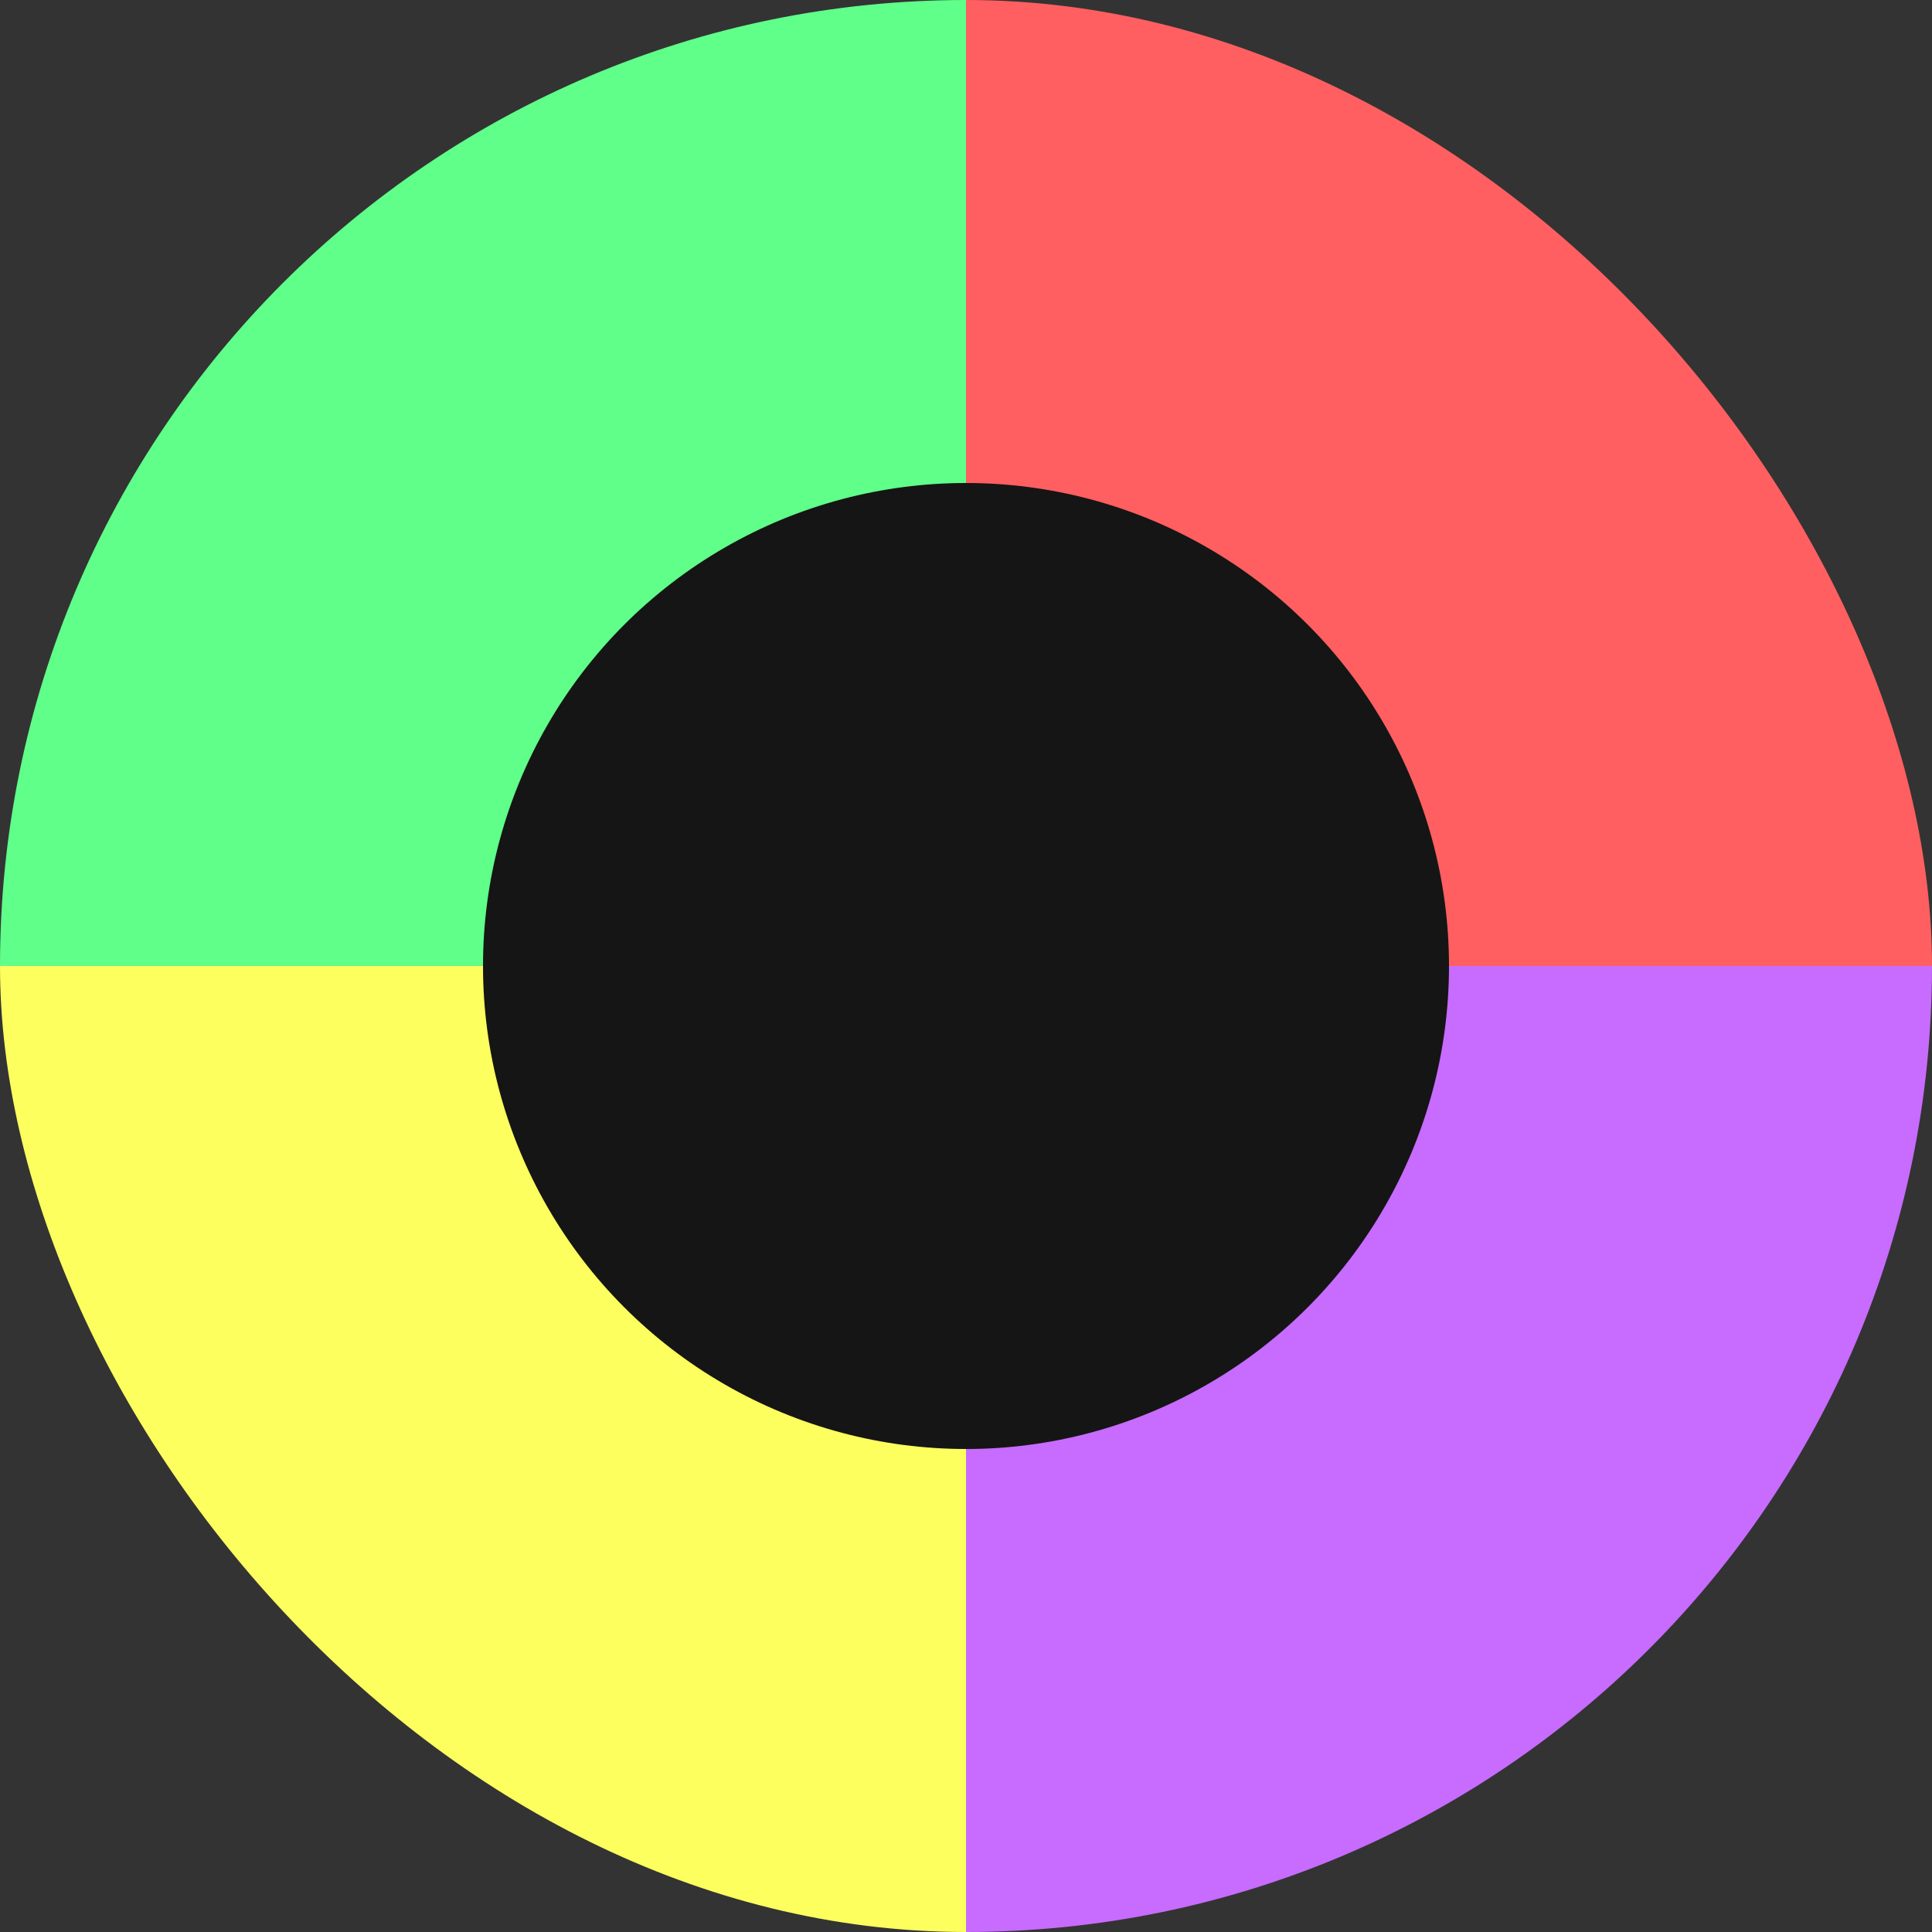 <svg xmlns="http://www.w3.org/2000/svg" width="100" height="100" fill="none"><rect width="100%" height="100%" fill="#333333" stroke="none"/><g clip-path="url(#a)"><path fill="#5FFF89" d="M0 0h50v50H0z"/><path fill="#FF5F60" d="M50 0h50v50H50z"/><path fill="#FDFF5F" d="M0 50h50v50H0z"/><path fill="#C86BFF" d="M50 50h50v50H50z"/><circle cx="50" cy="50" r="25" fill="#151515"/></g><defs><clipPath id="a"><rect width="100" height="100" fill="#fff" rx="50"/></clipPath></defs></svg>